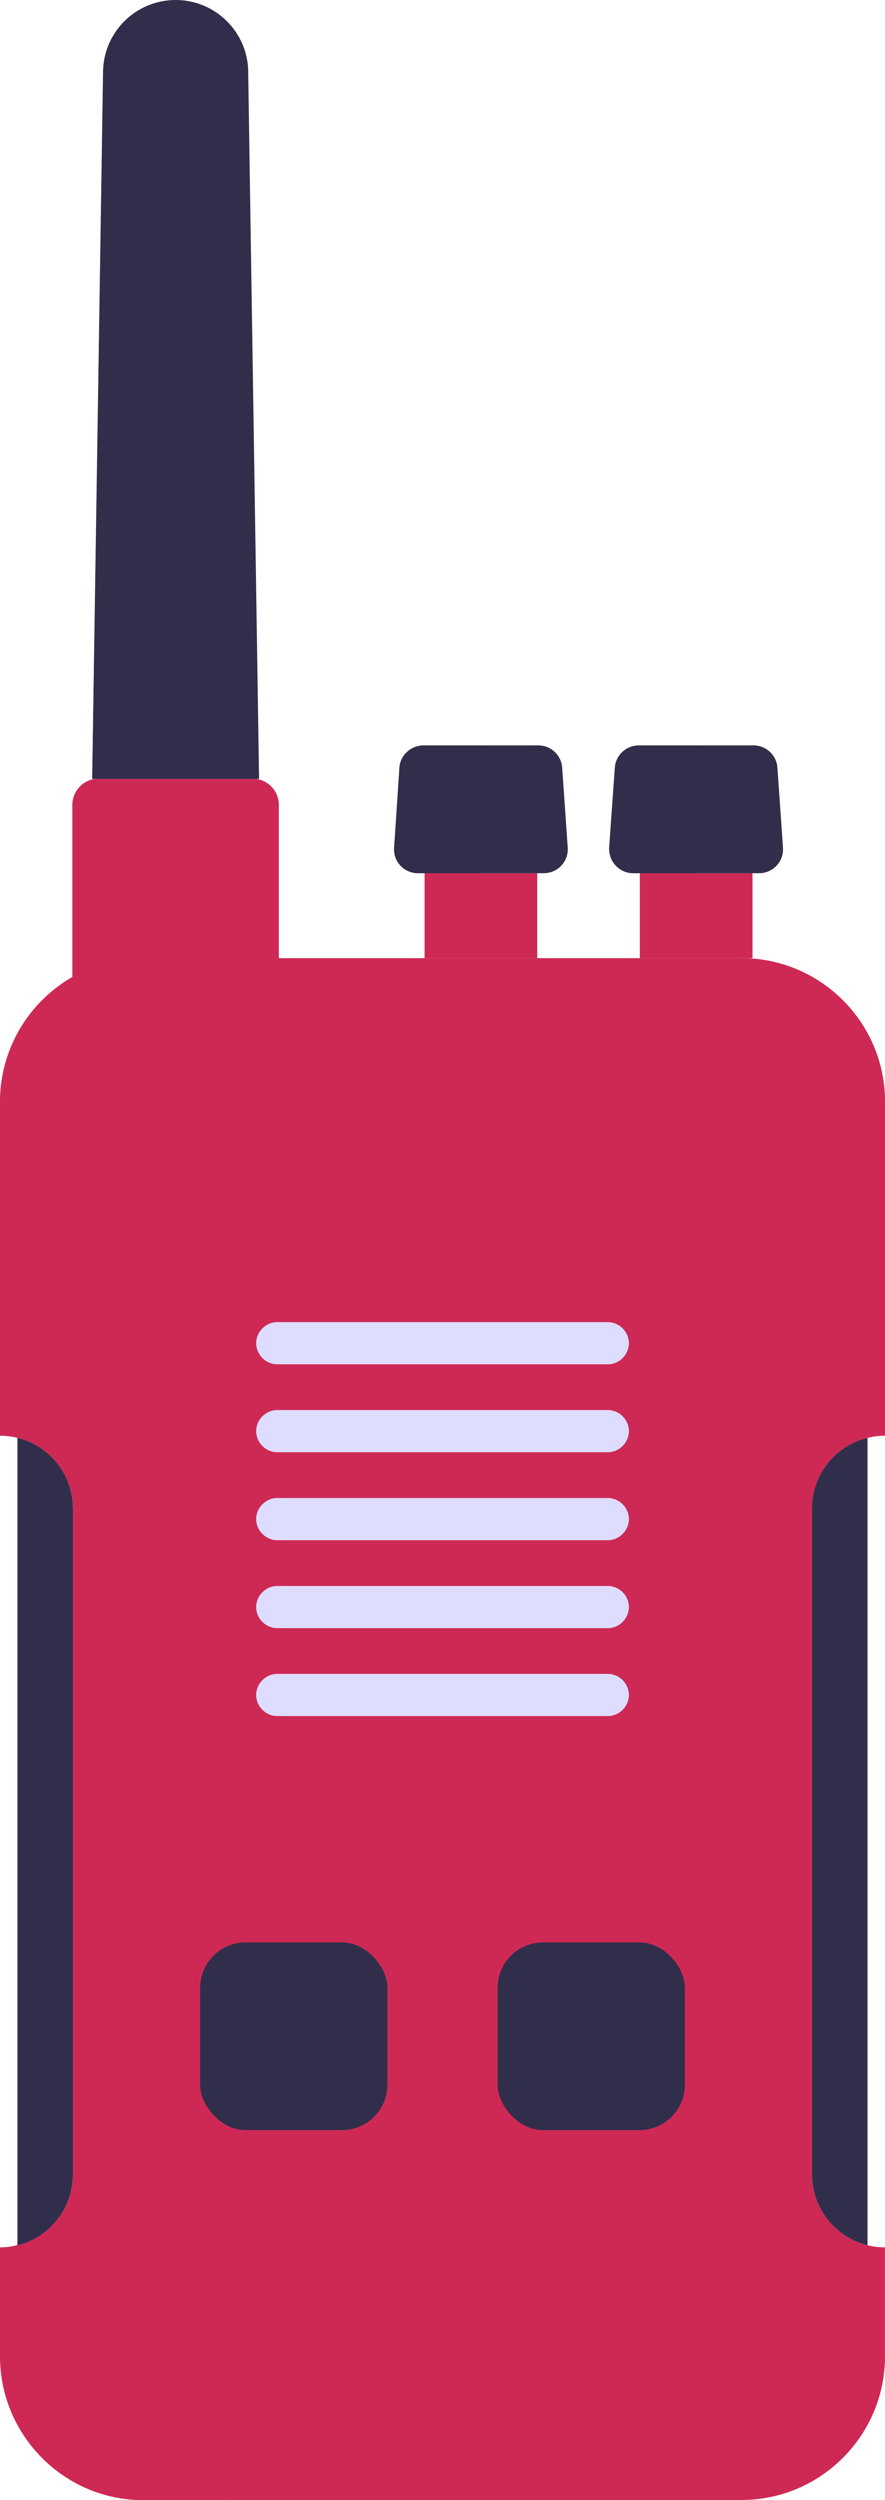 <?xml version="1.0" encoding="UTF-8"?>
<svg id="Layer_2" data-name="Layer 2" xmlns="http://www.w3.org/2000/svg" viewBox="0 0 17.005 48.005">
  <g id="Color3">
    <path d="M5.358,15.456v3.756H1.39v-3.756c0-.279.226-.506.506-.506h2.956c.279,0,.506.226.506.506Z" fill="#ce2955"/>
    <path d="M15.603,28.964v12.79c0,.657.455,1.209,1.066,1.356.106.028.221.041.335.041v2.091c0,1.521-1.236,2.758-2.758,2.758H2.758c-1.521,0-2.758-1.236-2.758-2.758v-2.091c.115,0,.23-.014.336-.041.611-.147,1.066-.699,1.066-1.356v-12.79c0-.657-.455-1.209-1.066-1.356-.106-.028-.221-.041-.336-.041v-6.411c0-1.521,1.236-2.758,2.758-2.758h11.49c1.521,0,2.758,1.236,2.758,2.758v6.411c-.115,0-.23.014-.335.041-.611.147-1.066.699-1.066,1.356Z" fill="#ce2955"/>
    <path d="M4.524,48.005h-1.77C1.234,48.005.004,46.765.004,45.245v-2.09c.11,0,.23-.02.33-.05.61-.14,1.07-.69,1.07-1.35v-12.79c0-.66-.46-1.21-1.07-1.36-.1-.02-.22-.04-.33-.04v-6.41c0-1.52,1.23-2.76,2.75-2.76h1.77c-1.52,0-2.75,1.24-2.75,2.76v6.41c.11,0,.23.02.33.04.61.15,1.07.7,1.07,1.36v12.79c0,.66-.46,1.21-1.07,1.35-.1.03-.22.05-.33.05v2.09c0,1.52,1.23,2.76,2.75,2.76Z" fill="#ce2955"/>
    <path d="M.003,45.298c.03,1.496,1.252,2.702,2.755,2.702h11.49c1.503,0,2.725-1.207,2.755-2.702H.003Z" fill="#ce2955"/>
    <path d="M17.002,21.1c-.03-1.496-1.252-2.702-2.755-2.702H2.758c-1.503,0-2.725,1.207-2.755,2.702h16.999Z" fill="#ce2955"/>
    <rect x="3.628" y="24.437" width="9.748" height="9.463" rx="1.258" ry="1.258" fill="#ce2955"/>
    <rect x="8.158" y="16.766" width="2.165" height="1.632" fill="#ce2955"/>
    <rect x="12.294" y="16.766" width="2.165" height="1.632" fill="#ce2955"/>
  </g>
  <g id="Color2">
    <path d="M4.974,14.955H1.774l.21-13.58c.01-.64.44-1.17,1.03-1.31-.02.09-.03.18-.03.28l-.176,11.39c-.019,1.198.948,2.18,2.146,2.18h0l.02,1.04Z" fill="#312e4b"/>
    <path d="M16.669,27.608v15.502c-.611-.147-1.066-.699-1.066-1.356v-12.79c0-.657.455-1.209,1.066-1.356Z" fill="#312e4b"/>
    <path d="M.335,27.608v15.502c.611-.147,1.066-.699,1.066-1.356v-12.79c0-.657-.455-1.209-1.066-1.356Z" fill="#312e4b"/>
    <rect x="3.845" y="37.296" width="3.599" height="3.603" rx=".873" ry=".873" fill="#312e4b"/>
    <rect x="9.561" y="37.296" width="3.599" height="3.603" rx=".873" ry=".873" fill="#312e4b"/>
    <path d="M10.802,14.74l.107,1.535c.018.266-.192.491-.458.491h-2.42c-.266,0-.477-.226-.458-.491l.107-1.535c.017-.241.217-.428.458-.428h2.206c.241,0,.442.187.458.428Z" fill="#312e4b"/>
    <path d="M13.374,16.765h-1.21c-.26,0-.47-.22-.46-.49l.11-1.54c.02-.24.22-.42.46-.42h1.2c-.24,0-.44.18-.46.42l-.1,1.54c-.02.27.19.49.46.49Z" fill="#312e4b"/>
    <path d="M4.769,1.373l.209,13.577H1.771l.209-13.577c.012-.762.633-1.373,1.395-1.373h0c.762,0,1.383.612,1.395,1.373Z" fill="#312e4b"/>
    <path d="M9.234,16.765h-1.2c-.27,0-.48-.22-.46-.49l.1-1.54c.02-.24.22-.42.46-.42h1.21c-.25,0-.45.18-.46.42l-.11,1.54c-.02.27.19.49.46.49Z" fill="#312e4b"/>
    <path d="M14.938,14.74l.107,1.535c.018.266-.192.491-.458.491h-2.42c-.266,0-.477-.226-.458-.491l.107-1.535c.017-.241.217-.428.458-.428h2.206c.241,0,.442.187.458.428Z" fill="#312e4b"/>
  </g>
  <g id="Color">
    <path d="M12.084,25.791c0,.22-.185.405-.405.405h-6.352c-.22,0-.405-.185-.405-.405s.185-.405.405-.405h6.352c.22,0,.405.185.405.405Z" fill="#deddff"/>
    <path d="M12.084,27.479c0,.22-.185.405-.405.405h-6.352c-.22,0-.405-.185-.405-.405s.185-.405.405-.405h6.352c.22,0,.405.185.405.405Z" fill="#deddff"/>
    <path d="M12.084,29.168c0,.22-.185.405-.405.405h-6.352c-.22,0-.405-.185-.405-.405s.185-.405.405-.405h6.352c.22,0,.405.185.405.405Z" fill="#deddff"/>
    <path d="M12.084,30.857c0,.22-.185.405-.405.405h-6.352c-.22,0-.405-.185-.405-.405s.185-.405.405-.405h6.352c.22,0,.405.185.405.405Z" fill="#deddff"/>
    <path d="M12.084,32.545c0,.22-.185.405-.405.405h-6.352c-.22,0-.405-.185-.405-.405s.185-.405.405-.405h6.352c.22,0,.405.185.405.405Z" fill="#deddff"/>
  </g>
</svg>